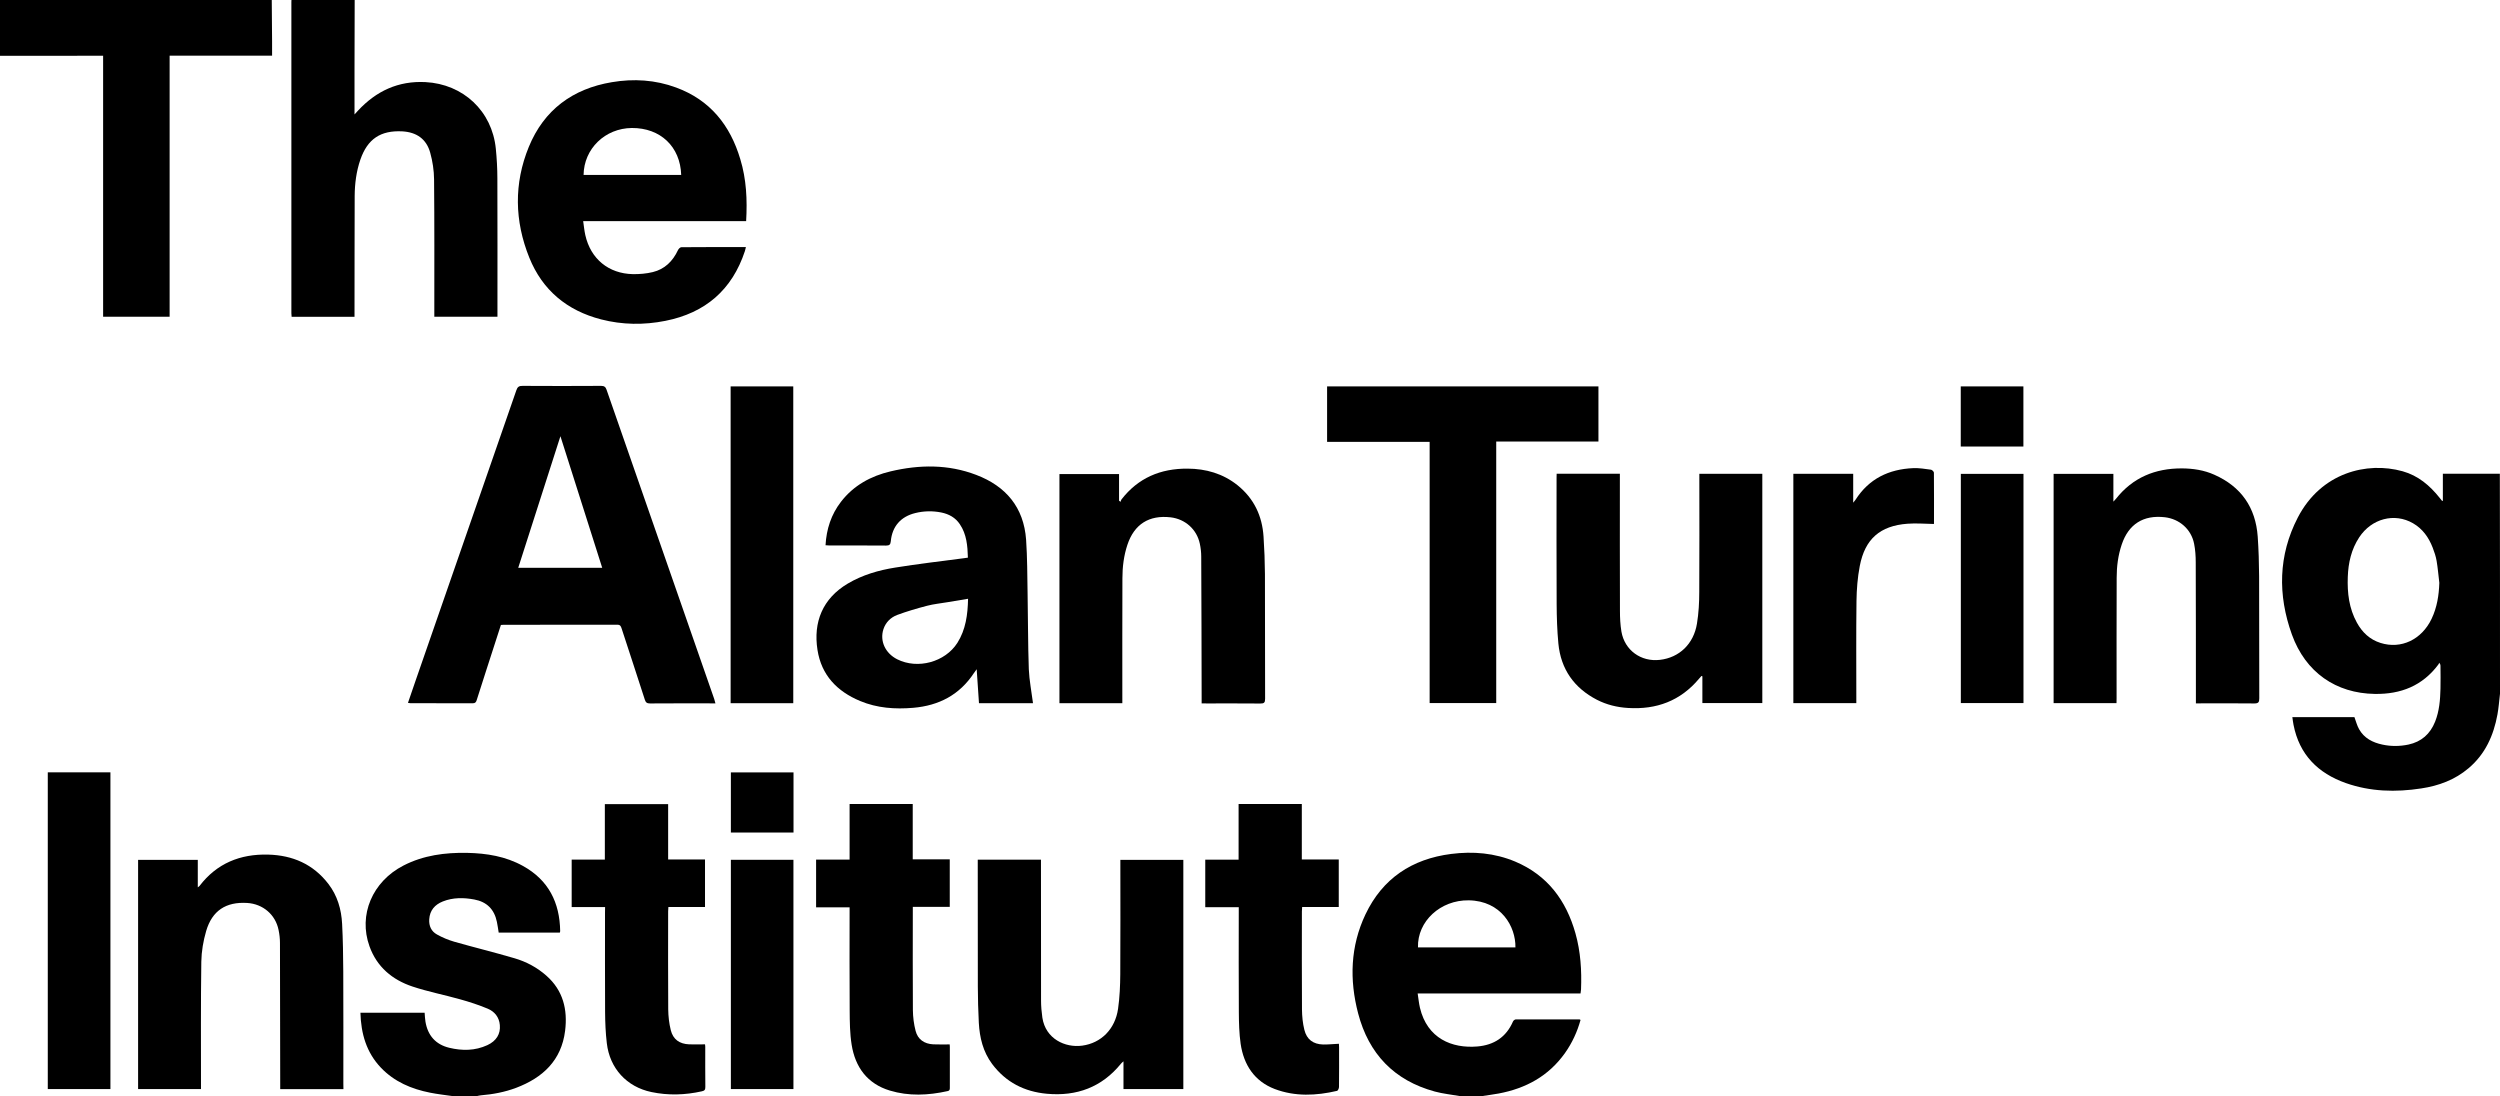<?xml version="1.0" encoding="utf-8"?>
<!-- Generator: Adobe Illustrator 24.0.1, SVG Export Plug-In . SVG Version: 6.00 Build 0)  -->
<svg version="1.1" id="Layer_1" xmlns="http://www.w3.org/2000/svg" xmlns:xlink="http://www.w3.org/1999/xlink" x="0px" y="0px"
	 viewBox="0 0 3045 1335" style="enable-background:new 0 0 3045 1335;" xml:space="preserve">
<g>
	<path d="M3045,845c-1,8.4-1.6,16.9-3.1,25.2c-4.7,25.6-14.8,48.3-35.2,65.5c-16.6,14.1-36.3,21.4-57.6,24.6
		c-31.1,4.8-61.9,4-91.8-6.5c-34-12-56.7-34.6-63.8-71c-0.6-2.9-0.9-5.9-1.4-9.3c25.5,0,50.7,0,75.6,0c1.9,5,3.1,10.2,5.7,14.7
		c6.1,10.9,16.5,16.2,28.3,18.7c10.5,2.3,21.2,2.2,31.7,0c15.9-3.4,26.6-12.9,32.6-28c5.1-12.9,6.2-26.5,6.5-40.2
		c0.2-9.3,0.1-18.7,0-28c0-0.9-0.2-1.8-1.5-3.5c-0.4,0.7-0.6,1.6-1.1,2.2c-19.3,25.9-45.7,36.3-77.4,35.8
		c-47.2-0.7-84.3-26.1-101-72.4c-17.3-48.1-16.6-96.4,7.2-142.4c28.4-54.9,84.4-68.5,127.7-56.4c18.9,5.3,33.1,17.3,45.1,32.4
		c0.9,1.2,1.9,2.3,2.8,3.5c0.1,0.1,0.3,0.1,1.1,0.3c0-11,0-21.8,0-33.2c23.6,0,46.5,0,69.4,0C3045,666.3,3045,755.7,3045,845z
		 M2971.1,709.9c-1.1-8.9-1.8-17.9-3.3-26.7c-0.9-5.5-2.8-11-4.8-16.2c-4.8-12.4-12.2-22.9-24-29.7c-22.6-13-50.4-5.7-65.5,17.2
		c-9.6,14.6-13.3,31-13.9,48.3c-0.7,19.4,1.5,38.2,11.1,55.6c6.5,11.8,15.7,20.6,28.8,24.7c25,7.9,50.1-4,62.2-29.4
		C2968.3,739.8,2970.6,725.1,2971.1,709.9z"/>
	<path d="M432,0c-0.1,28-0.1,56-0.2,84c0,18,0,36,0,55.4c1.9-2.1,3.1-3.4,4.2-4.6c22.2-23.9,49.1-36.5,82.2-34.8
		c46,2.4,81.1,35.3,85.7,81c1.2,12.1,1.9,24.3,1.9,36.4c0.2,54,0.1,108,0.1,162c0,2,0,4,0,6.4c-25.6,0-51,0-76.9,0c0-2,0-4,0-5.9
		c0-53.8,0.2-107.7-0.3-161.5c-0.1-10.8-1.8-22-4.7-32.4c-4.6-16.7-16.6-25-33.9-26c-26.6-1.4-42.5,9.3-51.2,34.5
		c-4.9,14.3-6.8,29.2-6.9,44.2c-0.2,47-0.1,94-0.2,141c0,2,0,3.9,0,6.2c-25.8,0-51,0-76.6,0c-0.1-1.5-0.3-2.9-0.3-4.4
		c0-126.3,0-252.7,0-379c0-0.8,0.1-1.7,0.1-2.5C380.7,0,406.3,0,432,0z"/>
	<path d="M1778,1335c-10.1-1.8-20.5-2.8-30.4-5.5c-49.6-13.5-80.5-46-93.4-95.2c-10.7-40.9-9.5-81.7,8.9-120.5
		c20.8-43.9,56.7-67.6,104.4-73.7c26.7-3.4,52.9-1.2,78,9.3c39.3,16.6,62.1,47.3,73.4,87.4c6.3,22.3,7.7,45.2,6.8,68.3
		c-0.1,1.5-0.3,2.9-0.6,4.9c-65.9,0-131.6,0-198.4,0c1,6.3,1.5,12,2.8,17.5c8.9,37.4,39,49.7,69.9,47.1
		c20.2-1.7,35.1-11.3,43.4-30.4c0.5-1.2,2.3-2.6,3.5-2.6c25.8-0.1,51.6,0,77.5,0c0.3,0,0.6,0.3,1.3,0.7c-4,14.4-10.2,27.9-18.9,40.2
		c-19.9,28.1-47.7,43.2-80.9,49.4c-6.7,1.2-13.4,2.1-20.1,3.1C1796,1335,1787,1335,1778,1335z M1845.8,1153.9
		c0.4-25.3-17.3-56.7-56.9-57.3c-34.4-0.5-62.7,25.5-61.8,57.3C1766.6,1153.9,1806,1153.9,1845.8,1153.9z"/>
	<path d="M331,0c0.1,16.8,0.3,33.6,0.4,50.4c0,5.6,0,11.2,0,17.4c-41.8,0-83,0-124.8,0c0,106.3,0,212,0,318c-27.1,0-53.7,0-81,0
		c0-105.9,0-211.7,0-317.9C83.2,68,41.6,68,0,68C0,45.3,0,22.7,0,0C110.3,0,220.7,0,331,0z"/>
	<path d="M551,1335c-9-1.3-18.1-2.3-27.1-4.1c-22.8-4.5-43.6-13.3-60-30.5c-17.7-18.6-24.2-41.5-24.9-66.9c26.3,0,52,0,78.2,0
		c0.3,3.7,0.4,7.3,1,10.9c2.8,16.8,12.4,27.8,29,31.8c15.7,3.8,31.4,3.7,46.4-3.2c11-5.1,16.2-13.7,15.2-24.5
		c-0.8-9.6-6.4-16.4-14.7-19.9c-11-4.6-22.4-8.3-33.9-11.5c-19.2-5.4-38.9-9.2-57.8-15.5c-24.6-8.2-43.4-23.9-52.4-49.1
		c-13.7-38.1,3.5-78.8,41.5-98.3c24.3-12.5,50.6-15.9,77.5-15.4c23.8,0.5,46.8,4.2,67.9,15.9c31.2,17.2,44.9,44.6,45.4,79.5
		c0,0.5-0.2,0.9-0.4,1.7c-24.8,0-49.5,0-74.5,0c-0.7-4.4-1.3-8.8-2.2-13.1c-3.1-15.2-12.3-24.4-27.5-27.2
		c-12.9-2.4-25.9-2.6-38.4,2.4c-9.7,3.9-15.8,10.8-16.5,21.7c-0.5,8.1,2.5,14.7,9.4,18.5c6.6,3.7,13.8,6.7,21,8.8
		c24.5,7,49.2,13,73.6,20.2c14.3,4.2,27.4,11.2,38.7,21.2c20.4,18,26,41.3,22.8,67.1c-4.5,36.1-27.2,57.2-59.7,69.5
		c-13.8,5.2-28.2,7.9-42.8,9.1c-1.6,0.1-3.2,0.6-4.8,0.9C571,1335,561,1335,551,1335z"/>
	<path d="M871.4,856.7c-2.6,0-4.4,0-6.2,0c-24.5,0-49-0.1-73.5,0.1c-3.6,0-5.2-1.1-6.3-4.6c-9.3-29-18.9-57.9-28.3-86.8
		c-0.9-2.8-1.7-4.5-5.3-4.5c-46.2,0.1-92.3,0.1-138.5,0.1c-1,0-2,0.1-3.2,0.2c-6,18.7-12.1,37.4-18.1,56
		c-3.8,11.9-7.7,23.7-11.4,35.6c-0.8,2.5-1.8,3.8-4.8,3.8c-25.3-0.1-50.7-0.1-76-0.1c-0.8,0-1.6-0.2-2.9-0.4
		c3.2-9.3,6.2-18.2,9.3-27.1c40.9-117.9,81.9-235.7,122.7-353.6c1.4-4.2,3.3-5.5,7.7-5.4c31.8,0.2,63.7,0.2,95.5,0
		c3.8,0,5.5,1.2,6.7,4.7c43.6,125.6,87.4,251.1,131.1,376.6C870.4,852.9,870.7,854.3,871.4,856.7z M733.5,691.6
		c-17-53.5-33.7-106.2-50.9-160.3c-17.4,54.3-34.3,107.1-51.4,160.3C665.8,691.6,699.3,691.6,733.5,691.6z"/>
	<path d="M908.8,269.3c-66.1,0-131.7,0-198.5,0c0.9,6.1,1.4,11.6,2.6,17c6.5,29,28.3,47,58,47.6c8.1,0.1,16.4-0.6,24.2-2.5
		c14.5-3.5,24.3-13.2,30.6-26.6c0.7-1.6,2.7-3.7,4.2-3.7c26-0.2,52-0.2,78.6-0.2c-0.5,1.9-0.7,3.4-1.2,4.9
		c-15.6,47.3-48.3,75.4-96.9,85c-26.1,5.2-52.4,4.9-78.3-1.8c-41.4-10.7-71.4-35.5-87.4-75.2c-18-44.6-18.9-90.2-0.6-134.9
		c18.5-45.1,53.4-70.8,101.1-78.8c26.6-4.5,52.9-2.9,78.3,6.5c41.4,15.2,65.9,45.9,78.2,87.3C909.1,218.2,910.3,243.2,908.8,269.3z
		 M829.7,213.1c-1.1-34.6-25.4-57.4-60.1-57.2c-32.6,0.3-58.4,25.2-58.8,57.2C750.3,213.1,789.8,213.1,829.7,213.1z"/>
	<path d="M1258.2,856.5c-21.6,0-43.2,0-65.8,0c-0.9-13.7-1.9-27.2-2.8-41.4c-1.3,1.7-2.3,3.1-3.3,4.6
		c-17.5,26.6-42.6,39.7-73.9,42.4c-22.2,1.9-44,0.4-64.8-8.3c-28-11.7-47.1-31.4-51.9-62.2c-5.3-33.8,6.2-62.6,36.9-80.8
		c17.9-10.6,37.6-16.3,57.8-19.5c27.7-4.5,55.7-7.7,83.6-11.4c1.5-0.2,2.9-0.4,4.9-0.7c-0.4-14.4-1.5-28.4-9.8-40.7
		c-5.4-8.1-13.3-12.4-22.6-14.3c-10.6-2.1-21.2-1.9-31.7,0.7c-17.6,4.3-28.1,16.2-29.8,34.3c-0.4,4-1.6,5.3-5.7,5.3
		c-23-0.2-46-0.1-69-0.1c-1.5,0-2.9-0.2-4.8-0.3c1.1-19.7,6.9-37.5,18.8-52.9c15.4-20,36.4-31.4,60.5-37.1
		c35.1-8.3,70.2-8.7,104.2,4.3c36.1,13.7,58,39.5,60.8,79c1.5,21.6,1.4,43.3,1.8,64.9c0.6,31,0.4,62,1.5,92.9
		C1253.7,828.8,1256.4,842.4,1258.2,856.5z M1179.1,729.3c-8.9,1.5-17.1,2.8-25.2,4.2c-8.2,1.4-16.5,2.2-24.6,4.3
		c-12.3,3.2-24.6,6.8-36.5,11.2c-7.9,3-14,8.9-16.8,17.4c-4.6,14.3,2.2,29.2,16.8,36.6c24.9,12.5,58.3,3.5,73.3-20
		C1176.3,766.8,1178.7,748.7,1179.1,729.3z"/>
	<path d="M1946.9,470.6c0,22.4,0,44.6,0,67.2c-41.4,0-82.7,0-124.5,0c0,106.4,0,212.3,0,318.5c-27.3,0-54,0-81.1,0
		c0-106,0-211.8,0-318.1c-41.8,0-83.2,0-124.9,0c0-22.8,0-45,0-67.6C1726.3,470.6,1836.3,470.6,1946.9,470.6z"/>
	<path d="M2577.9,856.4c-25.8,0-51,0-76.6,0c0-93,0-185.9,0-279.2c24.1,0,48.1,0,72.8,0c0,10.9,0,21.8,0,33.8
		c1.6-1.8,2.4-2.5,3.1-3.4c20.5-26,47.8-37.2,80.4-37.1c13.6,0.1,26.9,2.1,39.4,7.7c32.7,14.5,50.4,39.9,52.9,75.5
		c1.1,15.9,1.6,31.9,1.7,47.9c0.2,49.7,0,99.3,0.2,149c0,4.7-1.1,6.2-6,6.2c-21.8-0.3-43.7-0.1-65.5-0.1c-1.6,0-3.3,0-5.7,0
		c0-2.5,0-4.6,0-6.7c0-55,0-110-0.2-165c0-7.6-0.5-15.4-2-22.8c-3.5-17.6-17.8-30.1-35.6-32.2c-26.2-3-44.3,8.4-52.6,33.4
		c-4.4,13.1-6.1,26.6-6.1,40.3c-0.2,48.8-0.1,97.6-0.1,146.5C2577.9,852.2,2577.9,854.1,2577.9,856.4z"/>
	<path d="M1190.9,1047.1c26,0,51.2,0,77,0c0,2.1,0,4,0,6c0,55.2,0,110.3,0.1,165.5c0,7,0.6,14,1.6,20.9
		c3.9,25.8,27.7,36.9,48.5,34.1c23.1-3.1,40.2-20.2,43.7-44.9c2-13.9,2.6-28.2,2.7-42.3c0.3-44.2,0.1-88.3,0.1-132.5
		c0-2.1,0-4.2,0-6.6c25.8,0,51.1,0,76.7,0c0,93.1,0,186,0,279.2c-24.3,0-48.3,0-72.9,0c0-10.8,0-21.8,0-33.8c-1.6,1.4-2.4,2-3,2.8
		c-23.4,28.8-54,40-90.3,36.7c-27.4-2.5-50-14-66.7-36.3c-11.1-14.9-15.2-32.1-16.2-50.1c-0.8-14.6-1.1-29.3-1.2-44
		c-0.1-49.7-0.1-99.3-0.1-149C1190.9,1051.1,1190.9,1049.3,1190.9,1047.1z"/>
	<path d="M1463.6,856.7c0-2.9,0-5.1,0-7.2c-0.1-57.1-0.2-114.3-0.5-171.4c0-5.3-0.6-10.7-1.7-15.8c-3.7-17.6-17.8-30.1-35.6-32.2
		c-26.2-3-44.3,8.4-52.6,33.4c-4.4,13.2-6.1,27-6.1,40.8c-0.2,48.7-0.1,97.3-0.1,146c0,2,0,3.9,0,6.2c-25.7,0-50.9,0-76.6,0
		c0-93,0-185.8,0-279.1c23.9,0,48,0,72.6,0c0,10.8,0,21.7,0,32.5c0.6,0.4,1.2,0.8,1.9,1.3c0.3-0.9,0.4-2,1-2.8
		c20.4-26.4,47.8-37.8,80.5-37.6c22.4,0.1,43.1,6,60.9,20.2c20,16.1,30.1,37.4,31.7,62.7c1,15.1,1.6,30.3,1.7,45.4
		c0.2,50.7,0,101.3,0.2,152c0,4.6-1.2,5.9-5.8,5.8c-21.8-0.2-43.7-0.1-65.5-0.1C1467.8,856.7,1466.1,856.7,1463.6,856.7z"/>
	<path d="M1896,577c25.9,0,51,0,77,0c0,2,0,3.9,0,5.9c0,53.7-0.1,107.3,0.1,161c0,8.5,0.4,17,1.8,25.4c3.9,22.7,23.8,37.1,46.9,34.4
		c23.5-2.7,41.1-19.3,45.1-44.1c2.1-12.8,2.8-25.8,2.8-38.8c0.3-46,0.1-92,0.1-138c0-1.8,0-3.6,0-5.7c25.8,0,51.1,0,76.7,0
		c0,93,0,185.9,0,279.2c-24.2,0-48.2,0-73,0c0-10.9,0-21.7,0-32.6c-0.4-0.1-0.7-0.3-1.1-0.4c-1,1.1-2,2.3-3,3.4
		c-22.6,27-51.9,37.8-86.5,35.6c-13.3-0.8-26-3.9-37.9-10c-27.8-14.4-43.9-37.3-46.9-68.5c-1.5-15.9-2-31.9-2.1-47.9
		c-0.3-51.3-0.1-102.7-0.1-154C1896,580.4,1896,579,1896,577z"/>
	<path d="M418.3,1326.6c-26,0-51.1,0-77,0c0-2.3,0-4.4,0-6.5c-0.1-57.2-0.1-114.3-0.3-171.5c0-5.3-0.6-10.7-1.7-15.9
		c-3.8-18.8-19.1-31.7-38.2-32.9c-25.8-1.6-42.7,9.3-50,34.2c-3.5,12-5.7,24.8-5.9,37.3c-0.7,49.6-0.4,99.3-0.4,149c0,2,0,3.9,0,6.2
		c-25.8,0-51,0-76.6,0c0-93,0-185.9,0-279.2c24,0,48.1,0,72.7,0c0,10.8,0,21.7,0,33.5c1.2-1,1.8-1.3,2.1-1.7
		c21.1-27.6,49.6-39.1,83.7-38.2c29.7,0.8,54.7,11.6,73.2,35.6c11.1,14.4,15.9,31.1,16.8,48.8c1,19.3,1.3,38.6,1.4,57.9
		c0.2,45.5,0.1,91,0.1,136.5C418.3,1321.8,418.3,1324,418.3,1326.6z"/>
	<path d="M1156.8,1046.7c0,19.8,0,38.6,0,57.9c-14.9,0-29.6,0-45,0c0,2.3,0,4.1,0,5.9c0,40-0.2,80,0.1,120c0.1,8.4,1.2,17,3.3,25.1
		c2.7,10.5,10.6,15.8,21.4,16.4c6.6,0.3,13.2,0.1,20.1,0.1c0,0.4,0.2,1.6,0.2,2.7c0,16.5,0,33,0,49.5c0,2.2,0.2,4.1-2.9,4.7
		c-23.5,5.2-47.1,6.3-70.2-0.7c-27.4-8.3-42.1-28.4-46.5-55.8c-2.2-13.7-2.3-27.9-2.4-41.8c-0.3-39.7-0.1-79.3-0.1-119
		c0-2,0-4,0-6.6c-13.7,0-27.1,0-40.8,0c0-19.6,0-38.5,0-58.1c13.4,0,26.8,0,40.8,0c0-22.9,0-45.2,0-67.7c25.8,0,51.1,0,76.9,0
		c0,22.3,0,44.6,0,67.4C1126.9,1046.7,1141.6,1046.7,1156.8,1046.7z"/>
	<path d="M737,1104.8c-13.9,0-27.1,0-40.7,0c0-19.3,0-38.3,0-57.8c13.3,0,26.6,0,40.4,0c0-22.7,0-45,0-67.6c25.9,0,51.3,0,77.1,0
		c0,22.3,0,44.5,0,67.4c15.2,0,29.9,0,44.9,0c0,19.5,0,38.4,0,57.9c-14.8,0-29.5,0-44.6,0c-0.1,2.2-0.3,3.8-0.3,5.4
		c0,39.8-0.2,79.7,0.1,119.5c0.1,8.4,1.1,17,3.1,25.1c2.8,11.3,10.6,16.8,22.3,17.3c6.3,0.3,12.6,0,19.4,0c0,0.3,0.3,1.6,0.3,2.9
		c0,16.3-0.1,32.7,0.1,49c0,3.2-0.8,4.6-4.2,5.3c-20.5,4.6-41,5.2-61.5,0.9c-30.1-6.3-50.8-28.9-54.3-59.5
		c-1.5-12.5-2-25.2-2.1-37.9c-0.2-40.5-0.1-81-0.1-121.5C737,1109.4,737,1107.4,737,1104.8z"/>
	<path d="M1630.8,1271.3c0.1,1.5,0.2,2.8,0.2,4.1c0,16.2,0.1,32.3-0.1,48.5c0,1.7-1.3,4.6-2.5,4.8c-25.4,5.9-51,7.1-75.8-2.3
		c-24.8-9.5-37.7-29.4-41.5-55c-1.8-12.6-2.1-25.6-2.2-38.4c-0.3-40.5-0.1-81-0.1-121.5c0-2,0-3.9,0-6.5c-13.8,0-27.2,0-40.8,0
		c0-19.6,0-38.5,0-57.9c13.4,0,26.7,0,40.6,0c0-22.8,0-45.2,0-67.8c26,0,51.2,0,77,0c0,22.4,0,44.6,0,67.5c15.2,0,29.9,0,45,0
		c0,19.5,0,38.4,0,57.9c-14.7,0-29.5,0-44.6,0c-0.1,2.2-0.3,3.8-0.3,5.4c0,39.8-0.2,79.7,0.1,119.5c0.1,8.2,0.9,16.7,2.9,24.7
		c2.9,11.8,10.7,17.5,22.8,17.9C1617.9,1272.3,1624.1,1271.6,1630.8,1271.3z"/>
	<path d="M966.2,856.5c-25.6,0-50.7,0-76.3,0c0-128.6,0-257.1,0-385.9c25.4,0,50.7,0,76.3,0C966.2,599.1,966.2,727.5,966.2,856.5z"
		/>
	<path d="M134.5,1326.5c-25.5,0-50.8,0-76.3,0c0-128.6,0-257,0-385.8c25.4,0,50.8,0,76.3,0C134.5,1069.5,134.5,1197.9,134.5,1326.5z
		"/>
	<path d="M2261,856.4c-25.9,0-51.2,0-76.7,0c0-93.2,0-186,0-279.3c24.2,0,48.2,0,72.9,0c0,11.3,0,22.5,0,35.2
		c1.6-2.1,2.3-2.9,2.9-3.7c16.4-25.6,40.6-37.1,70.1-38.4c7.2-0.3,14.5,0.9,21.8,1.9c1.3,0.2,3.5,2.4,3.5,3.6
		c0.2,20.7,0.1,41.3,0.1,62c0,0.4-0.3,0.9-0.2,0.5c-11-0.2-21.6-1.1-32.1-0.3c-33.4,2.5-51.8,18.6-58.1,51.5
		c-2.7,14-3.8,28.4-4,42.6c-0.5,39.3-0.2,78.6-0.2,117.9C2261,851.9,2261,853.9,2261,856.4z"/>
	<path d="M2464.6,577.2c0,93,0,185.9,0,279.1c-25.4,0-50.7,0-76.3,0c0-93,0-185.9,0-279.1C2413.6,577.2,2439,577.2,2464.6,577.2z"/>
	<path d="M966.4,1326.5c-25.5,0-50.7,0-76.2,0c0-93.2,0-186.1,0-279.3c25.4,0,50.6,0,76.2,0C966.4,1140.1,966.4,1233,966.4,1326.5z"
		/>
	<path d="M2464.5,543.9c-25.5,0-50.8,0-76.3,0c0-24.5,0-48.7,0-73.3c25.4,0,50.7,0,76.3,0C2464.5,494.9,2464.5,519.1,2464.5,543.9z"
		/>
	<path d="M966.5,940.8c0,24.5,0,48.7,0,73.2c-25.5,0-50.7,0-76.3,0c0-24.4,0-48.6,0-73.2C915.6,940.8,941,940.8,966.5,940.8z"/>
</g>
</svg>
